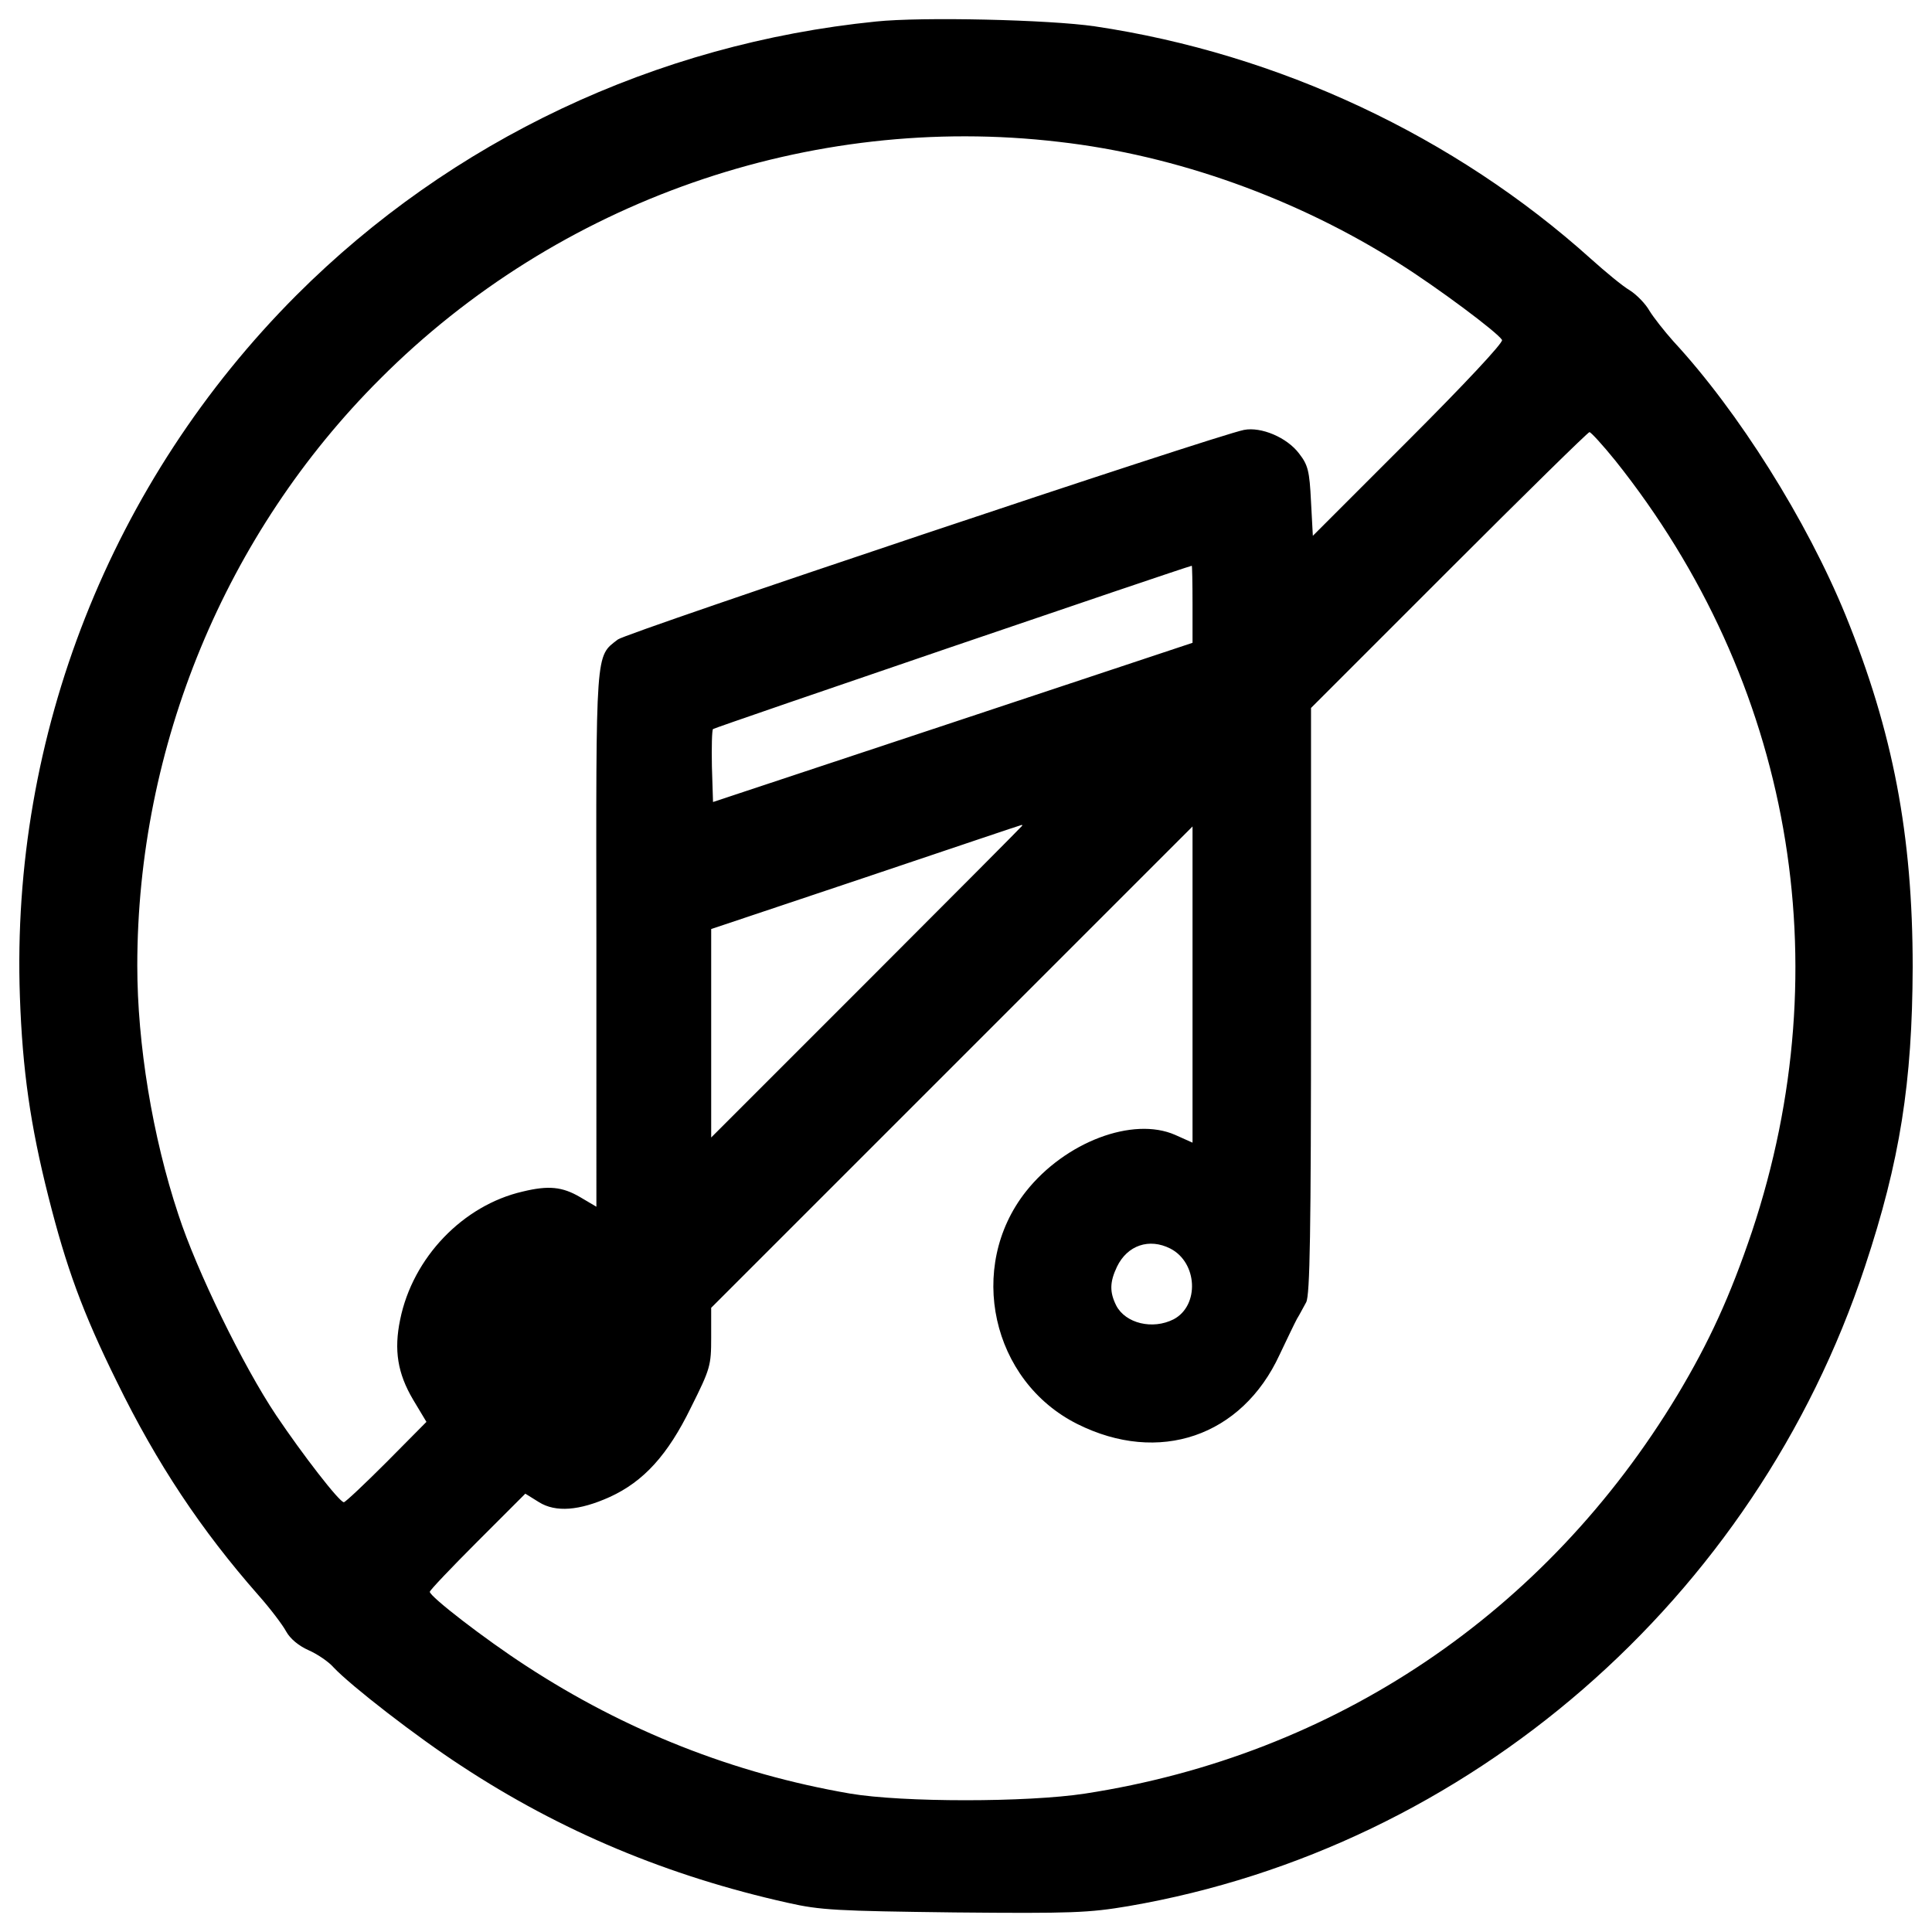 <?xml version="1.0" encoding="utf-8"?>
<!-- Svg Vector Icons : http://www.onlinewebfonts.com/icon -->
<!DOCTYPE svg PUBLIC "-//W3C//DTD SVG 1.1//EN" "http://www.w3.org/Graphics/SVG/1.1/DTD/svg11.dtd">
<svg version="1.1" xmlns="http://www.w3.org/2000/svg" xmlns:xlink="http://www.w3.org/1999/xlink" x="0px" y="0px" viewBox="0 0 1000 1000" enable-background="new 0 0 1000 1000" xml:space="preserve">
<g><g transform="translate(0,512) scale(0.1,-0.1)"><path d="M4533.9,5008.6c-1140.3-115-2198.2-615.2-2999.3-1416.3C574.5,2630.3,55.1,1313.7,103-39.3c13.4-379.5,53.7-663.1,147.6-1034.9c92-364.1,176.3-597.9,354.5-958.2c207-423.5,437-768.5,732.1-1103.9c61.3-69,126.5-155.2,143.7-187.8c21.1-38.3,65.2-74.7,116.9-97.7c44.1-19.2,103.5-59.4,128.4-88.2c90.1-95.8,431.2-360.3,661.2-509.8c515.5-339.2,1071.3-571.1,1690.3-709.1c168.6-38.3,254.9-42.2,862.4-49.8c609.4-5.8,695.7-1.9,900.8,32.6c1761.2,302.8,3242.6,1588.7,3811.8,3309.7C9834.8-888.3,9898.1-482,9900,114c0,684.2-101.6,1217-346.9,1820.6c-201.2,492.5-555.8,1056-891.2,1418.2c-47.9,53.7-103.5,124.6-124.6,159.1c-19.2,34.5-65.2,82.4-101.6,105.4c-36.4,21.1-126.5,95.8-201.2,162.9C7529.3,4414.5,6619,4841.9,5666.5,4983.7C5430.8,5018.2,4771.5,5033.6,4533.9,5008.6z M5480.6,4385.8c607.5-69,1232.3-293.2,1763.2-630.5c197.4-124.6,505.9-354.5,530.8-394.8c7.7-13.4-197.4-231.9-482.9-517.4l-496.4-496.4l-9.6,178.2c-7.7,157.2-15.3,187.8-61.3,247.2c-63.2,84.3-197.4,139.9-285.5,122.7c-147.6-28.7-3198.6-1050.2-3240.8-1084.7c-116.9-90.1-113.1-40.2-111.2-1554.3V-1126l-84.3,49.8c-92,53.7-162.9,61.3-297.1,28.7c-308.6-70.9-569.2-341.1-634.4-663.1c-32.6-157.2-13.4-277.9,67.1-414l69-115l-207-208.9c-113.1-113.1-212.7-207-220.4-207c-23,0-212.7,245.3-350.7,450.4c-170.6,254.9-412,749.3-505.9,1038.7C789.1-763.7,710.6-282.7,710.6,121.7c0,1134.5,456.1,2238.4,1257.2,3037.6C2887.7,4081.1,4192.8,4537.2,5480.6,4385.8z M8361.1,2735.7c912.2-1144.1,1169-2604.5,707.2-3990.1c-113.1-335.4-222.3-573-385.2-845.1c-680.3-1128.8-1772.7-1864.7-3066.3-2064c-300.9-46-944.8-46-1217,0C3798-4060,3236.5-3837.8,2722.9-3502.4c-212.7,138-498.3,358.4-498.3,383.3c0,7.7,111.2,124.6,247.2,260.7l247.2,247.2l70.9-44.1c86.2-53.7,208.9-44.1,366,26.8c176.3,80.5,300.9,218.5,419.7,461.9c101.6,203.1,105.4,218.5,105.4,364.1v153.3L4926.8-403.5L6172.5,842.3V23.9v-818.3l-90.1,40.3c-218.5,95.8-569.2-36.4-772.3-293.2c-308.6-390.9-178.2-981.2,266.4-1203.5c421.6-210.8,850.9-65.2,1046.4,358.4c38.3,80.5,78.6,164.8,90.1,185.9c13.4,21.1,32.6,59.4,47.9,86.2c19.2,38.3,24.9,346.9,24.9,1561.9v1514l712.9,712.9c392.9,392.9,720.6,714.8,728.3,714.8C8234.6,2883.3,8295.9,2816.2,8361.1,2735.7z M6172.5,1994v-201.2l-1240-412l-1241.9-412l-5.8,184c-1.9,99.6,0,187.8,5.8,193.6c7.7,7.7,2433.9,835.6,2478,845.2C6170.6,2193.4,6172.5,2103.3,6172.5,1994z M5290.9,846.1c0-1.9-362.2-366-804.9-808.8l-804.9-804.9v540.4v538.5l801.1,268.3c438.9,147.6,801.1,270.2,804.9,270.2C5289,851.8,5290.9,849.9,5290.9,846.1z M6057.5-1342.5c141.8-72.8,151.4-295.1,17.3-366.1c-109.2-55.6-249.2-21.1-297.1,70.9c-34.5,69-34.5,120.7,3.8,201.2C5835.2-1325.3,5948.3-1287,6057.5-1342.5z"/></g></g>
</svg>